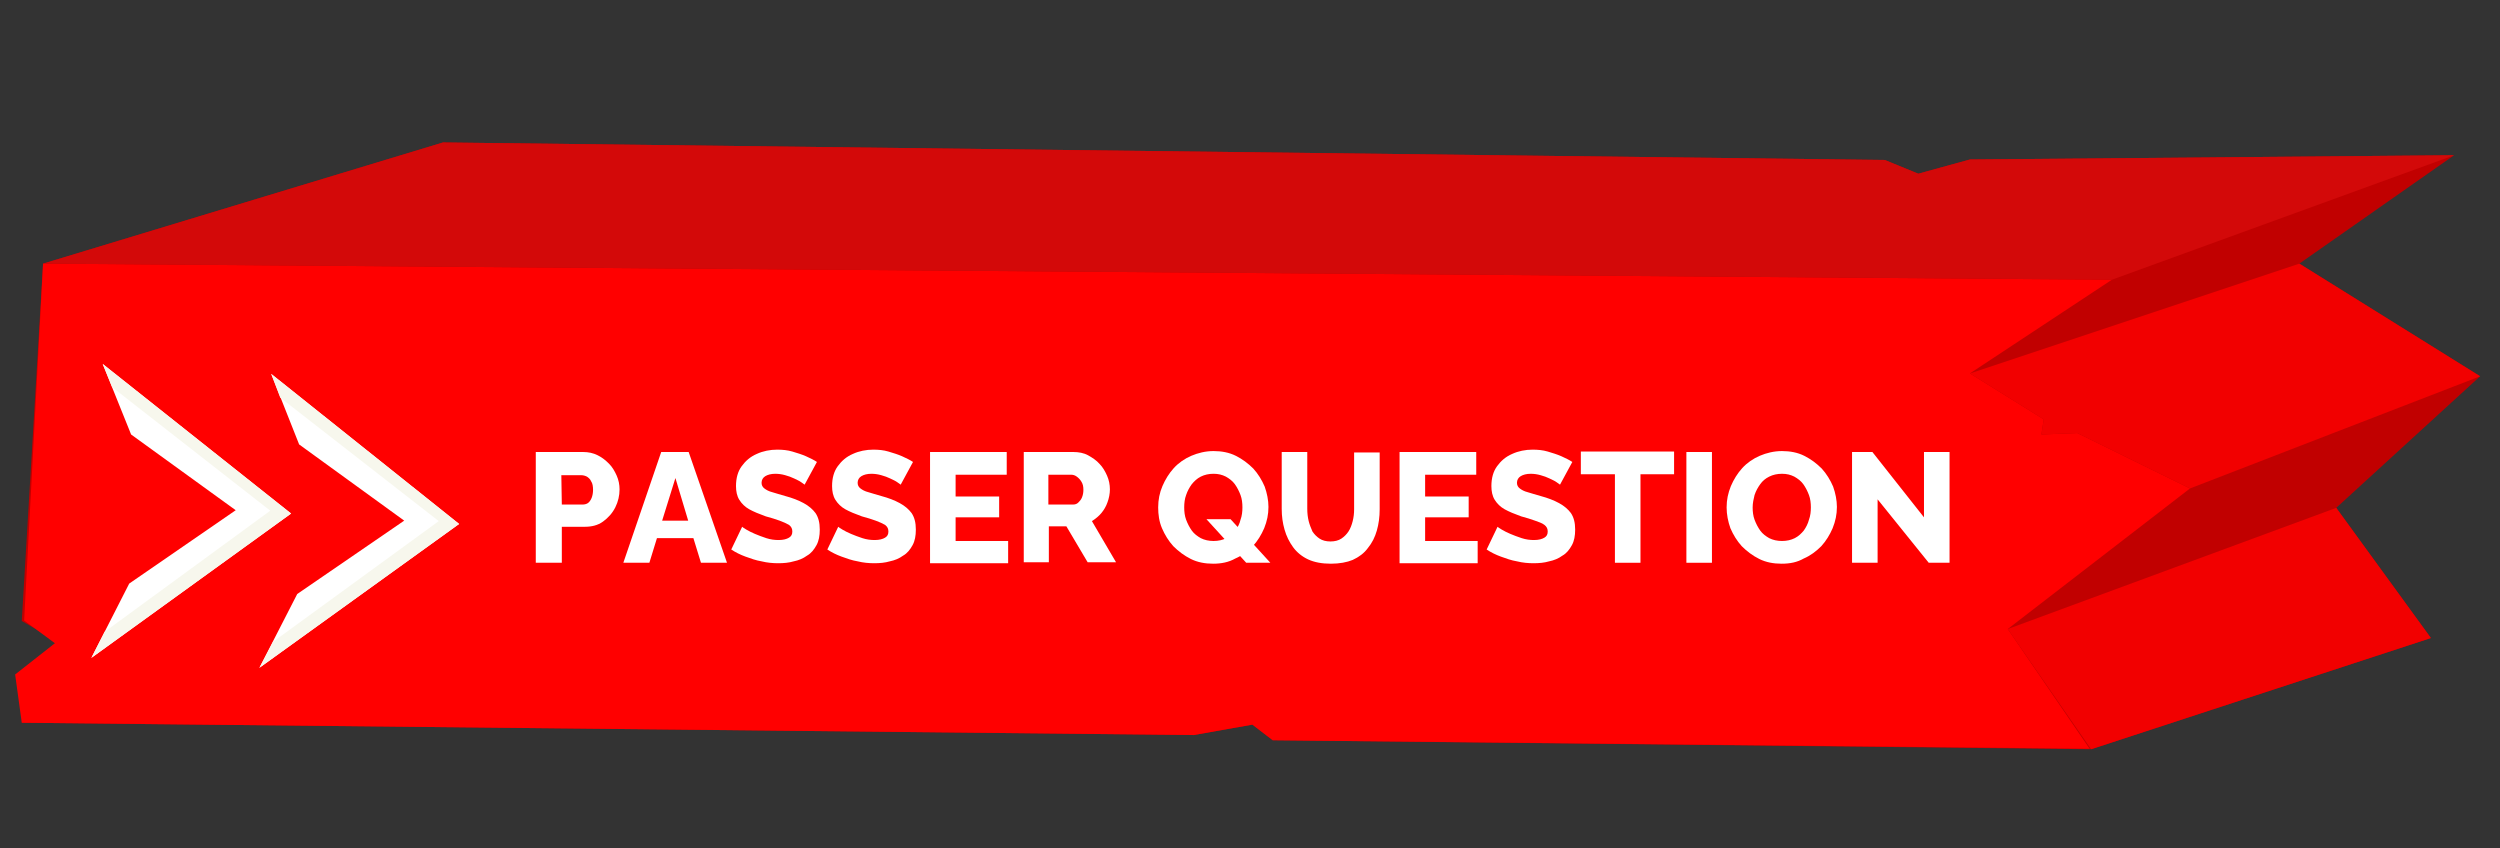 <?xml version="1.0" encoding="utf-8"?>
<!-- Generator: Adobe Illustrator 24.0.0, SVG Export Plug-In . SVG Version: 6.00 Build 0)  -->
<svg version="1.1" id="Calque_1" xmlns="http://www.w3.org/2000/svg" xmlns:xlink="http://www.w3.org/1999/xlink" x="0px" y="0px"
	 viewBox="0 0 528.2 179.2" style="enable-background:new 0 0 528.2 179.2;" xml:space="preserve">
<rect x="0" y="0" width="528.2" height="179.2" fill="#333333" stroke="none"/>
<style type="text/css">
	.st0{fill:#C10000;}
	.st1{fill:#FF0000;}
	.st2{fill:#D30909;}
	.st3{fill:#F20000;}
	.st4{fill:#FFFFFF;}
	.st5{fill:#F7F7ED;}
</style>
<title>bloc passer</title>
<g id="Calque_1_1_">
	<g id="Calque_2_1_">
		<polygon class="st0" points="93.6,30.1 398.2,33.8 405.3,36.7 416.2,33.7 518.5,32.8 485.8,55.7 524,79.5 493.6,107.3 
			513.6,134.8 441.8,158.3 268.9,156.4 264.6,153.1 252.2,155.3 4.6,152.7 5.3,141.9 12.2,135.6 4.6,131.2 9.1,55.7 		"/>
		<polygon class="st1" points="9.1,55.7 446.2,59.1 416.2,78.9 431.8,88.6 431.3,91.8 438.9,91.5 462.7,103.2 424.2,132.9 
			441.5,158.2 268.9,156.4 264.6,153.1 252.2,155.3 4.6,152.7 3.2,142.5 11.6,135.9 5.1,131.1 		"/>
		<polygon class="st2" points="518.5,32.8 416.2,33.7 405.3,36.7 398.2,33.8 93.6,30.1 9.1,55.7 446.2,59.1 		"/>
		<polygon class="st3" points="485.8,55.7 524,79.5 462.7,103.2 438.9,91.5 431.3,91.8 431.8,88.6 416.2,78.9 		"/>
		<polygon class="st3" points="493.6,107.3 513.6,134.8 441.8,158.3 424.2,132.9 		"/>
	</g>
</g>
<g id="Calque_3">
	<polygon class="st4" points="57.3,79 97,110.7 54.8,141.1 62.8,125.5 85.4,110 63.2,93.9 	"/>
	<polygon class="st4" points="21.7,76.9 61.5,108.5 19.3,139 27.3,123.3 49.8,107.8 27.7,91.8 	"/>
	<polygon class="st5" points="59.2,84 92.7,110.1 57.7,135.6 54.8,141.1 97,110.7 57.3,79 	"/>
	<polygon class="st5" points="23.7,81.8 57.1,107.9 22.1,133.5 19.3,139 61.5,108.5 21.7,76.9 	"/>
</g>
<g>
	<g>
		<path class="st4" d="M113.2,118.9V95.5h10c1.1,0,2.1,0.2,3.1,0.7s1.7,1.1,2.4,1.8c0.7,0.7,1.2,1.6,1.6,2.5
			c0.4,0.9,0.6,1.9,0.6,2.9c0,1.3-0.3,2.6-0.9,3.8c-0.6,1.2-1.5,2.2-2.6,3s-2.4,1.1-3.9,1.1h-4.8v7.6H113.2z M118.7,106.6h4.4
			c0.4,0,0.8-0.1,1.1-0.3c0.3-0.2,0.6-0.6,0.8-1.1c0.2-0.5,0.3-1.1,0.3-1.7c0-0.7-0.1-1.4-0.4-1.8c-0.2-0.5-0.6-0.8-0.9-1
			c-0.4-0.2-0.8-0.3-1.2-0.3h-4.2L118.7,106.6L118.7,106.6z"/>
		<path class="st4" d="M139.7,95.5h5.8l8.1,23.4h-5.5l-1.6-5.2h-7.7l-1.6,5.2h-5.5L139.7,95.5z M145.4,110l-2.7-9l-2.8,9H145.4z"/>
		<path class="st4" d="M170,102.4c-0.1-0.1-0.3-0.2-0.7-0.5s-0.9-0.5-1.5-0.8s-1.2-0.5-1.9-0.7s-1.4-0.3-2.1-0.3
			c-0.9,0-1.6,0.2-2.1,0.5s-0.8,0.8-0.8,1.4c0,0.5,0.2,0.9,0.6,1.2c0.4,0.3,0.9,0.6,1.7,0.8c0.7,0.2,1.6,0.5,2.7,0.8
			c1.5,0.4,2.8,0.9,3.9,1.5c1.1,0.6,1.9,1.3,2.5,2.1c0.6,0.9,0.9,2,0.9,3.5c0,1.3-0.2,2.4-0.7,3.3s-1.1,1.7-2,2.2
			c-0.8,0.6-1.8,1-2.8,1.2c-1,0.3-2.1,0.4-3.3,0.4c-1.1,0-2.3-0.1-3.5-0.4c-1.2-0.2-2.3-0.6-3.4-1s-2.1-0.9-3-1.5l2.3-4.8
			c0.1,0.1,0.4,0.3,0.9,0.6c0.5,0.3,1.1,0.6,1.8,0.9s1.5,0.6,2.4,0.9s1.8,0.4,2.6,0.4c1,0,1.7-0.2,2.2-0.5s0.7-0.7,0.7-1.3
			c0-0.6-0.2-1-0.7-1.4c-0.5-0.3-1.2-0.6-2-0.9s-1.8-0.6-2.9-0.9c-1.4-0.5-2.6-1-3.5-1.5s-1.6-1.2-2.1-2s-0.7-1.8-0.7-2.9
			c0-1.7,0.4-3.1,1.2-4.2s1.8-2,3.2-2.6c1.3-0.6,2.8-0.9,4.3-0.9c1.1,0,2.2,0.1,3.2,0.4s2,0.6,2.9,1s1.7,0.8,2.3,1.2L170,102.4z"/>
		<path class="st4" d="M190.3,102.4c-0.1-0.1-0.3-0.2-0.7-0.5s-0.9-0.5-1.5-0.8s-1.2-0.5-1.9-0.7s-1.4-0.3-2.1-0.3
			c-0.9,0-1.6,0.2-2.1,0.5s-0.8,0.8-0.8,1.4c0,0.5,0.2,0.9,0.6,1.2c0.4,0.3,0.9,0.6,1.7,0.8c0.7,0.2,1.6,0.5,2.7,0.8
			c1.5,0.4,2.8,0.9,3.9,1.5c1.1,0.6,1.9,1.3,2.5,2.1c0.6,0.9,0.9,2,0.9,3.5c0,1.3-0.2,2.4-0.7,3.3s-1.1,1.7-2,2.2
			c-0.8,0.6-1.8,1-2.8,1.2c-1,0.3-2.1,0.4-3.3,0.4c-1.1,0-2.3-0.1-3.5-0.4c-1.2-0.2-2.3-0.6-3.4-1s-2.1-0.9-3-1.5l2.3-4.8
			c0.1,0.1,0.4,0.3,0.9,0.6c0.5,0.3,1.1,0.6,1.8,0.9s1.5,0.6,2.4,0.9s1.8,0.4,2.6,0.4c1,0,1.7-0.2,2.2-0.5s0.7-0.7,0.7-1.3
			c0-0.6-0.2-1-0.7-1.4c-0.5-0.3-1.2-0.6-2-0.9s-1.8-0.6-2.9-0.9c-1.4-0.5-2.6-1-3.5-1.5s-1.6-1.2-2.1-2s-0.7-1.8-0.7-2.9
			c0-1.7,0.4-3.1,1.2-4.2s1.8-2,3.2-2.6c1.3-0.6,2.8-0.9,4.3-0.9c1.1,0,2.2,0.1,3.2,0.4s2,0.6,2.9,1s1.7,0.8,2.3,1.2L190.3,102.4z"
			/>
		<path class="st4" d="M213,114.2v4.8h-16.5V95.5h16.2v4.8h-10.8v4.6h9.2v4.4h-9.2v5H213V114.2z"/>
		<path class="st4" d="M216.3,118.9V95.5h10.5c1.1,0,2.2,0.2,3.1,0.7c0.9,0.5,1.8,1.1,2.4,1.8c0.7,0.7,1.2,1.6,1.6,2.5
			c0.4,0.9,0.6,1.9,0.6,2.9c0,0.9-0.2,1.9-0.5,2.7c-0.3,0.9-0.8,1.7-1.3,2.3s-1.2,1.2-2,1.7l5.1,8.7h-6l-4.5-7.6h-3.7v7.6h-5.3
			V118.9z M221.7,106.6h5c0.4,0,0.8-0.1,1.1-0.4s0.6-0.6,0.8-1.1s0.3-1,0.3-1.6c0-0.7-0.1-1.2-0.4-1.7c-0.3-0.5-0.6-0.8-1-1.1
			c-0.4-0.3-0.8-0.4-1.2-0.4h-4.8v6.3H221.7z"/>
		<path class="st4" d="M256.3,119.1c-1.7,0-3.3-0.3-4.7-1s-2.6-1.6-3.7-2.7c-1-1.1-1.8-2.4-2.4-3.8s-0.8-2.9-0.8-4.4
			c0-1.6,0.3-3.1,0.9-4.5s1.4-2.7,2.4-3.8c1-1.1,2.3-2,3.7-2.6s3-1,4.7-1s3.3,0.3,4.7,1c1.4,0.7,2.6,1.6,3.7,2.7
			c1,1.1,1.8,2.4,2.4,3.8c0.5,1.4,0.8,2.9,0.8,4.3c0,1.6-0.3,3-0.9,4.5c-0.6,1.4-1.4,2.7-2.4,3.8c-1.1,1.1-2.3,2-3.7,2.6
			C259.6,118.8,258,119.1,256.3,119.1z M256.4,114.3c1,0,1.9-0.2,2.7-0.6c0.8-0.4,1.4-1,1.9-1.6c0.5-0.7,0.9-1.4,1.1-2.3
			c0.3-0.8,0.4-1.7,0.4-2.6s-0.1-1.8-0.4-2.6c-0.3-0.8-0.7-1.6-1.2-2.3s-1.2-1.2-1.9-1.6c-0.8-0.4-1.6-0.6-2.6-0.6s-1.9,0.2-2.7,0.6
			s-1.4,1-1.9,1.6c-0.5,0.7-0.9,1.4-1.2,2.3c-0.3,0.8-0.4,1.7-0.4,2.6s0.1,1.8,0.4,2.6c0.3,0.8,0.7,1.6,1.2,2.3
			c0.5,0.7,1.2,1.2,1.9,1.6C254.5,114.1,255.4,114.3,256.4,114.3z M254.9,109.7h5.1l8.4,9.2h-5.1L254.9,109.7z"/>
		<path class="st4" d="M281.2,119.1c-1.9,0-3.5-0.3-4.8-0.9s-2.4-1.5-3.2-2.6c-0.8-1.1-1.4-2.3-1.8-3.7c-0.4-1.4-0.6-2.8-0.6-4.4
			v-12h5.4v12c0,0.9,0.1,1.8,0.3,2.6s0.5,1.5,0.8,2.2c0.4,0.6,0.9,1.1,1.5,1.5s1.4,0.6,2.3,0.6s1.7-0.2,2.3-0.6
			c0.6-0.4,1.1-0.9,1.5-1.5s0.7-1.4,0.9-2.2c0.2-0.8,0.3-1.6,0.3-2.5v-12h5.4v12c0,1.6-0.2,3.1-0.6,4.5s-1,2.6-1.9,3.7
			c-0.8,1.1-1.9,1.9-3.2,2.5C284.6,118.8,283,119.1,281.2,119.1z"/>
		<path class="st4" d="M312.2,114.2v4.8h-16.5V95.5h16.2v4.8h-10.8v4.6h9.2v4.4h-9.2v5h11.1V114.2z"/>
		<path class="st4" d="M329.6,102.4c-0.1-0.1-0.3-0.2-0.7-0.5c-0.4-0.3-0.9-0.5-1.5-0.8s-1.2-0.5-1.9-0.7c-0.7-0.2-1.4-0.3-2.1-0.3
			c-0.9,0-1.6,0.2-2.1,0.5s-0.8,0.8-0.8,1.4c0,0.5,0.2,0.9,0.6,1.2c0.4,0.3,0.9,0.6,1.7,0.8c0.7,0.2,1.6,0.5,2.7,0.8
			c1.5,0.4,2.8,0.9,3.9,1.5s1.9,1.3,2.5,2.1c0.6,0.9,0.9,2,0.9,3.5c0,1.3-0.2,2.4-0.7,3.3s-1.1,1.7-2,2.2c-0.8,0.6-1.8,1-2.8,1.2
			c-1,0.3-2.1,0.4-3.3,0.4c-1.1,0-2.3-0.1-3.5-0.4c-1.2-0.2-2.3-0.6-3.4-1s-2.1-0.9-3-1.5l2.3-4.8c0.1,0.1,0.4,0.3,0.9,0.6
			c0.5,0.3,1.1,0.6,1.8,0.9c0.7,0.3,1.5,0.6,2.4,0.9s1.8,0.4,2.6,0.4c1,0,1.7-0.2,2.2-0.5s0.7-0.7,0.7-1.3c0-0.6-0.2-1-0.7-1.4
			s-1.2-0.6-2-0.9s-1.8-0.6-2.9-0.9c-1.4-0.5-2.6-1-3.5-1.5s-1.6-1.2-2.1-2s-0.7-1.8-0.7-2.9c0-1.7,0.4-3.1,1.2-4.2
			c0.8-1.1,1.8-2,3.2-2.6c1.3-0.6,2.8-0.9,4.3-0.9c1.1,0,2.2,0.1,3.2,0.4s2,0.6,2.9,1s1.7,0.8,2.3,1.2L329.6,102.4z"/>
		<path class="st4" d="M353.7,100.2h-7.1v18.7h-5.4v-18.7H334v-4.8h19.7V100.2z"/>
		<path class="st4" d="M356.3,118.9V95.5h5.4v23.4H356.3z"/>
		<path class="st4" d="M376.4,119.1c-1.7,0-3.3-0.3-4.7-1c-1.4-0.7-2.6-1.6-3.7-2.7c-1-1.1-1.8-2.4-2.4-3.8
			c-0.5-1.4-0.8-2.9-0.8-4.4c0-1.6,0.3-3,0.9-4.5c0.6-1.4,1.4-2.7,2.4-3.8c1-1.1,2.3-2,3.7-2.6c1.4-0.6,3-1,4.7-1s3.3,0.3,4.7,1
			c1.4,0.7,2.6,1.6,3.7,2.7c1,1.1,1.8,2.4,2.4,3.8c0.5,1.4,0.8,2.9,0.8,4.3c0,1.6-0.3,3-0.9,4.5c-0.6,1.4-1.4,2.7-2.4,3.8
			c-1.1,1.1-2.3,2-3.7,2.6C379.7,118.8,378.2,119.1,376.4,119.1z M370.3,107.2c0,0.9,0.1,1.8,0.4,2.6c0.3,0.8,0.7,1.6,1.2,2.3
			c0.5,0.7,1.2,1.2,1.9,1.6c0.8,0.4,1.7,0.6,2.7,0.6s1.9-0.2,2.7-0.6c0.8-0.4,1.4-1,1.9-1.6c0.5-0.7,0.9-1.5,1.1-2.3
			c0.3-0.8,0.4-1.7,0.4-2.6s-0.1-1.8-0.4-2.6c-0.3-0.8-0.7-1.6-1.2-2.3s-1.2-1.2-1.9-1.6c-0.8-0.4-1.6-0.6-2.6-0.6s-1.9,0.2-2.7,0.6
			c-0.8,0.4-1.4,0.9-1.9,1.6s-0.9,1.4-1.2,2.3C370.5,105.4,370.3,106.3,370.3,107.2z"/>
		<path class="st4" d="M396.7,105.5v13.4h-5.4V95.5h4.3l10.9,13.8V95.5h5.4v23.4h-4.4L396.7,105.5z"/>
	</g>
</g>
</svg>
